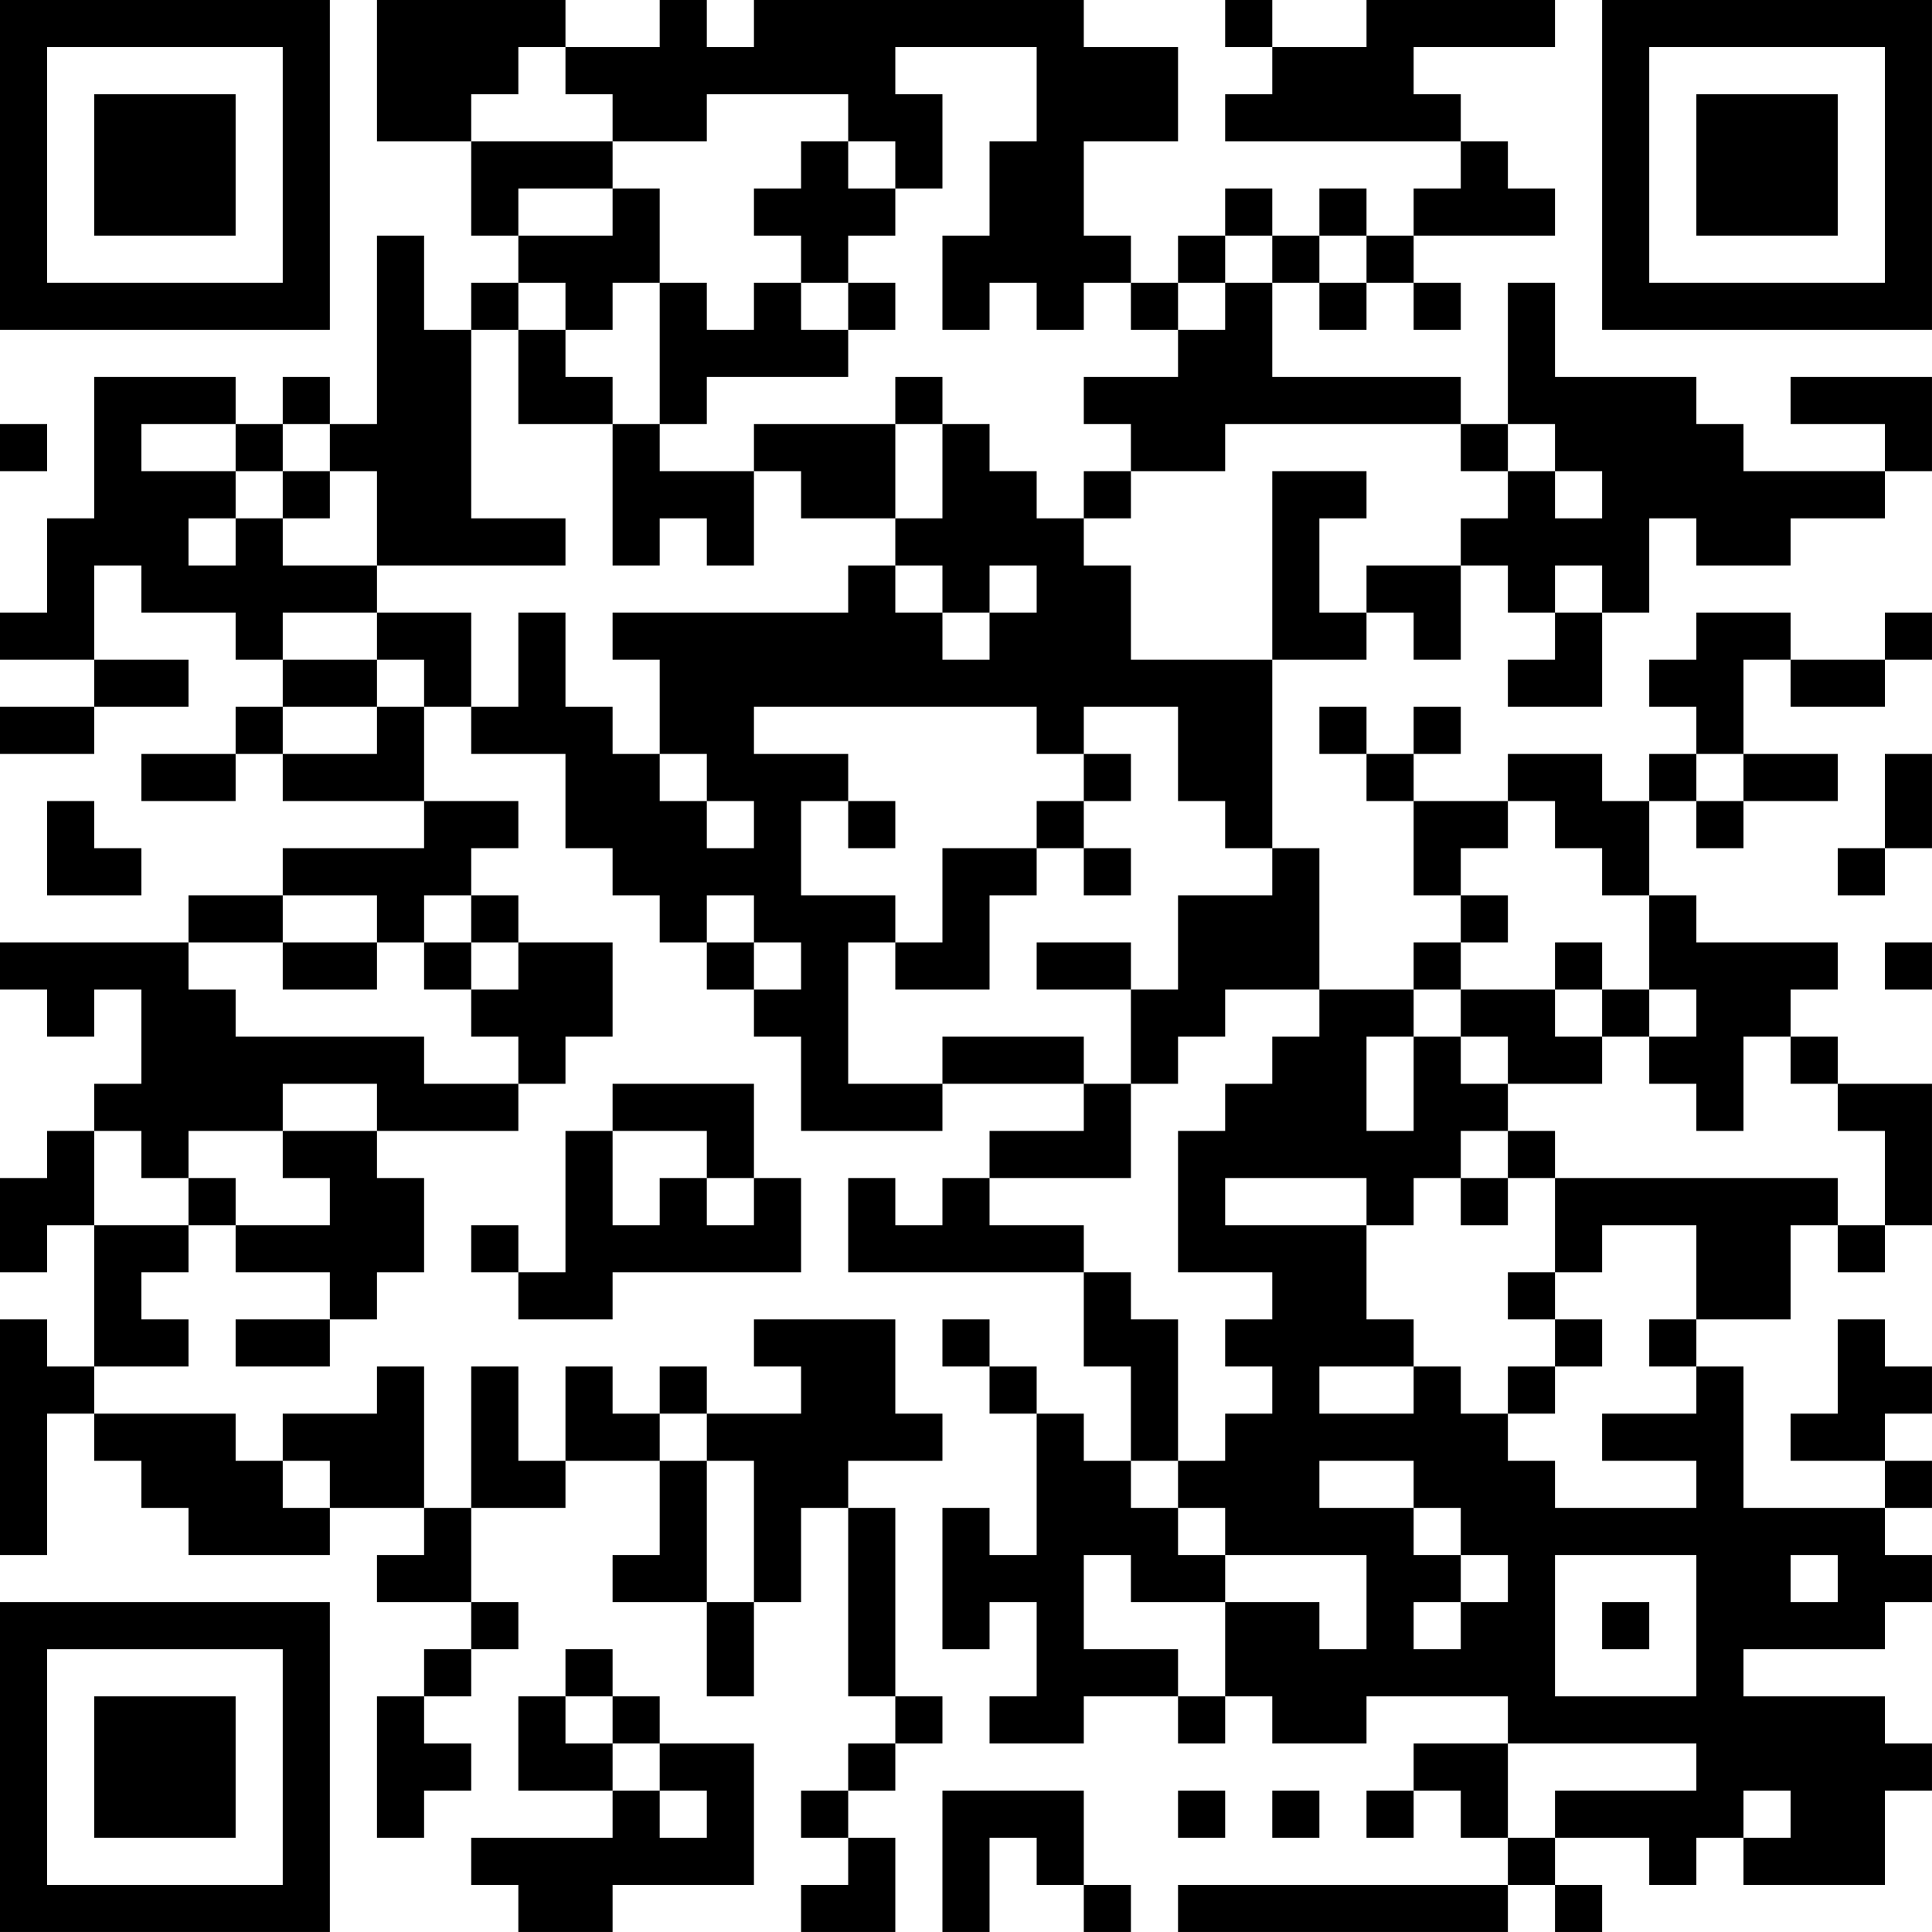 <?xml version="1.0" encoding="UTF-8"?>
<svg xmlns="http://www.w3.org/2000/svg" version="1.1" width="200" height="200" viewBox="0 0 200 200"><rect x="0" y="0" width="200" height="200" fill="#ffffff"/><g transform="scale(4.878)"><g transform="translate(0,0)"><path fill-rule="evenodd" d="M8 0L8 3L10 3L10 5L11 5L11 6L10 6L10 7L9 7L9 5L8 5L8 9L7 9L7 8L6 8L6 9L5 9L5 8L2 8L2 11L1 11L1 13L0 13L0 14L2 14L2 15L0 15L0 16L2 16L2 15L4 15L4 14L2 14L2 12L3 12L3 13L5 13L5 14L6 14L6 15L5 15L5 16L3 16L3 17L5 17L5 16L6 16L6 17L9 17L9 18L6 18L6 19L4 19L4 20L0 20L0 21L1 21L1 22L2 22L2 21L3 21L3 23L2 23L2 24L1 24L1 25L0 25L0 27L1 27L1 26L2 26L2 29L1 29L1 28L0 28L0 33L1 33L1 30L2 30L2 31L3 31L3 32L4 32L4 33L7 33L7 32L9 32L9 33L8 33L8 34L10 34L10 35L9 35L9 36L8 36L8 39L9 39L9 38L10 38L10 37L9 37L9 36L10 36L10 35L11 35L11 34L10 34L10 32L12 32L12 31L14 31L14 33L13 33L13 34L15 34L15 36L16 36L16 34L17 34L17 32L18 32L18 36L19 36L19 37L18 37L18 38L17 38L17 39L18 39L18 40L17 40L17 41L19 41L19 39L18 39L18 38L19 38L19 37L20 37L20 36L19 36L19 32L18 32L18 31L20 31L20 30L19 30L19 28L16 28L16 29L17 29L17 30L15 30L15 29L14 29L14 30L13 30L13 29L12 29L12 31L11 31L11 29L10 29L10 32L9 32L9 29L8 29L8 30L6 30L6 31L5 31L5 30L2 30L2 29L4 29L4 28L3 28L3 27L4 27L4 26L5 26L5 27L7 27L7 28L5 28L5 29L7 29L7 28L8 28L8 27L9 27L9 25L8 25L8 24L11 24L11 23L12 23L12 22L13 22L13 20L11 20L11 19L10 19L10 18L11 18L11 17L9 17L9 15L10 15L10 16L12 16L12 18L13 18L13 19L14 19L14 20L15 20L15 21L16 21L16 22L17 22L17 24L20 24L20 23L23 23L23 24L21 24L21 25L20 25L20 26L19 26L19 25L18 25L18 27L23 27L23 29L24 29L24 31L23 31L23 30L22 30L22 29L21 29L21 28L20 28L20 29L21 29L21 30L22 30L22 33L21 33L21 32L20 32L20 35L21 35L21 34L22 34L22 36L21 36L21 37L23 37L23 36L25 36L25 37L26 37L26 36L27 36L27 37L29 37L29 36L32 36L32 37L30 37L30 38L29 38L29 39L30 39L30 38L31 38L31 39L32 39L32 40L25 40L25 41L32 41L32 40L33 40L33 41L34 41L34 40L33 40L33 39L35 39L35 40L36 40L36 39L37 39L37 40L40 40L40 38L41 38L41 37L40 37L40 36L37 36L37 35L40 35L40 34L41 34L41 33L40 33L40 32L41 32L41 31L40 31L40 30L41 30L41 29L40 29L40 28L39 28L39 30L38 30L38 31L40 31L40 32L37 32L37 29L36 29L36 28L38 28L38 26L39 26L39 27L40 27L40 26L41 26L41 23L39 23L39 22L38 22L38 21L39 21L39 20L36 20L36 19L35 19L35 17L36 17L36 18L37 18L37 17L39 17L39 16L37 16L37 14L38 14L38 15L40 15L40 14L41 14L41 13L40 13L40 14L38 14L38 13L36 13L36 14L35 14L35 15L36 15L36 16L35 16L35 17L34 17L34 16L32 16L32 17L30 17L30 16L31 16L31 15L30 15L30 16L29 16L29 15L28 15L28 16L29 16L29 17L30 17L30 19L31 19L31 20L30 20L30 21L28 21L28 18L27 18L27 14L29 14L29 13L30 13L30 14L31 14L31 12L32 12L32 13L33 13L33 14L32 14L32 15L34 15L34 13L35 13L35 11L36 11L36 12L38 12L38 11L40 11L40 10L41 10L41 8L38 8L38 9L40 9L40 10L37 10L37 9L36 9L36 8L33 8L33 6L32 6L32 9L31 9L31 8L27 8L27 6L28 6L28 7L29 7L29 6L30 6L30 7L31 7L31 6L30 6L30 5L33 5L33 4L32 4L32 3L31 3L31 2L30 2L30 1L33 1L33 0L29 0L29 1L27 1L27 0L26 0L26 1L27 1L27 2L26 2L26 3L31 3L31 4L30 4L30 5L29 5L29 4L28 4L28 5L27 5L27 4L26 4L26 5L25 5L25 6L24 6L24 5L23 5L23 3L25 3L25 1L23 1L23 0L16 0L16 1L15 1L15 0L14 0L14 1L12 1L12 0ZM11 1L11 2L10 2L10 3L13 3L13 4L11 4L11 5L13 5L13 4L14 4L14 6L13 6L13 7L12 7L12 6L11 6L11 7L10 7L10 11L12 11L12 12L8 12L8 10L7 10L7 9L6 9L6 10L5 10L5 9L3 9L3 10L5 10L5 11L4 11L4 12L5 12L5 11L6 11L6 12L8 12L8 13L6 13L6 14L8 14L8 15L6 15L6 16L8 16L8 15L9 15L9 14L8 14L8 13L10 13L10 15L11 15L11 13L12 13L12 15L13 15L13 16L14 16L14 17L15 17L15 18L16 18L16 17L15 17L15 16L14 16L14 14L13 14L13 13L18 13L18 12L19 12L19 13L20 13L20 14L21 14L21 13L22 13L22 12L21 12L21 13L20 13L20 12L19 12L19 11L20 11L20 9L21 9L21 10L22 10L22 11L23 11L23 12L24 12L24 14L27 14L27 10L29 10L29 11L28 11L28 13L29 13L29 12L31 12L31 11L32 11L32 10L33 10L33 11L34 11L34 10L33 10L33 9L32 9L32 10L31 10L31 9L26 9L26 10L24 10L24 9L23 9L23 8L25 8L25 7L26 7L26 6L27 6L27 5L26 5L26 6L25 6L25 7L24 7L24 6L23 6L23 7L22 7L22 6L21 6L21 7L20 7L20 5L21 5L21 3L22 3L22 1L19 1L19 2L20 2L20 4L19 4L19 3L18 3L18 2L15 2L15 3L13 3L13 2L12 2L12 1ZM17 3L17 4L16 4L16 5L17 5L17 6L16 6L16 7L15 7L15 6L14 6L14 9L13 9L13 8L12 8L12 7L11 7L11 9L13 9L13 12L14 12L14 11L15 11L15 12L16 12L16 10L17 10L17 11L19 11L19 9L20 9L20 8L19 8L19 9L16 9L16 10L14 10L14 9L15 9L15 8L18 8L18 7L19 7L19 6L18 6L18 5L19 5L19 4L18 4L18 3ZM28 5L28 6L29 6L29 5ZM17 6L17 7L18 7L18 6ZM0 9L0 10L1 10L1 9ZM6 10L6 11L7 11L7 10ZM23 10L23 11L24 11L24 10ZM33 12L33 13L34 13L34 12ZM16 15L16 16L18 16L18 17L17 17L17 19L19 19L19 20L18 20L18 23L20 23L20 22L23 22L23 23L24 23L24 25L21 25L21 26L23 26L23 27L24 27L24 28L25 28L25 31L24 31L24 32L25 32L25 33L26 33L26 34L24 34L24 33L23 33L23 35L25 35L25 36L26 36L26 34L28 34L28 35L29 35L29 33L26 33L26 32L25 32L25 31L26 31L26 30L27 30L27 29L26 29L26 28L27 28L27 27L25 27L25 24L26 24L26 23L27 23L27 22L28 22L28 21L26 21L26 22L25 22L25 23L24 23L24 21L25 21L25 19L27 19L27 18L26 18L26 17L25 17L25 15L23 15L23 16L22 16L22 15ZM23 16L23 17L22 17L22 18L20 18L20 20L19 20L19 21L21 21L21 19L22 19L22 18L23 18L23 19L24 19L24 18L23 18L23 17L24 17L24 16ZM36 16L36 17L37 17L37 16ZM40 16L40 18L39 18L39 19L40 19L40 18L41 18L41 16ZM1 17L1 19L3 19L3 18L2 18L2 17ZM18 17L18 18L19 18L19 17ZM32 17L32 18L31 18L31 19L32 19L32 20L31 20L31 21L30 21L30 22L29 22L29 24L30 24L30 22L31 22L31 23L32 23L32 24L31 24L31 25L30 25L30 26L29 26L29 25L26 25L26 26L29 26L29 28L30 28L30 29L28 29L28 30L30 30L30 29L31 29L31 30L32 30L32 31L33 31L33 32L36 32L36 31L34 31L34 30L36 30L36 29L35 29L35 28L36 28L36 26L34 26L34 27L33 27L33 25L39 25L39 26L40 26L40 24L39 24L39 23L38 23L38 22L37 22L37 24L36 24L36 23L35 23L35 22L36 22L36 21L35 21L35 19L34 19L34 18L33 18L33 17ZM6 19L6 20L4 20L4 21L5 21L5 22L9 22L9 23L11 23L11 22L10 22L10 21L11 21L11 20L10 20L10 19L9 19L9 20L8 20L8 19ZM15 19L15 20L16 20L16 21L17 21L17 20L16 20L16 19ZM6 20L6 21L8 21L8 20ZM9 20L9 21L10 21L10 20ZM22 20L22 21L24 21L24 20ZM33 20L33 21L31 21L31 22L32 22L32 23L34 23L34 22L35 22L35 21L34 21L34 20ZM40 20L40 21L41 21L41 20ZM33 21L33 22L34 22L34 21ZM6 23L6 24L4 24L4 25L3 25L3 24L2 24L2 26L4 26L4 25L5 25L5 26L7 26L7 25L6 25L6 24L8 24L8 23ZM13 23L13 24L12 24L12 27L11 27L11 26L10 26L10 27L11 27L11 28L13 28L13 27L17 27L17 25L16 25L16 23ZM13 24L13 26L14 26L14 25L15 25L15 26L16 26L16 25L15 25L15 24ZM32 24L32 25L31 25L31 26L32 26L32 25L33 25L33 24ZM32 27L32 28L33 28L33 29L32 29L32 30L33 30L33 29L34 29L34 28L33 28L33 27ZM14 30L14 31L15 31L15 34L16 34L16 31L15 31L15 30ZM6 31L6 32L7 32L7 31ZM28 31L28 32L30 32L30 33L31 33L31 34L30 34L30 35L31 35L31 34L32 34L32 33L31 33L31 32L30 32L30 31ZM33 33L33 36L36 36L36 33ZM38 33L38 34L39 34L39 33ZM34 34L34 35L35 35L35 34ZM12 35L12 36L11 36L11 38L13 38L13 39L10 39L10 40L11 40L11 41L13 41L13 40L16 40L16 37L14 37L14 36L13 36L13 35ZM12 36L12 37L13 37L13 38L14 38L14 39L15 39L15 38L14 38L14 37L13 37L13 36ZM32 37L32 39L33 39L33 38L36 38L36 37ZM20 38L20 41L21 41L21 39L22 39L22 40L23 40L23 41L24 41L24 40L23 40L23 38ZM25 38L25 39L26 39L26 38ZM27 38L27 39L28 39L28 38ZM37 38L37 39L38 39L38 38ZM0 0L0 7L7 7L7 0ZM1 1L1 6L6 6L6 1ZM2 2L2 5L5 5L5 2ZM34 0L34 7L41 7L41 0ZM35 1L35 6L40 6L40 1ZM36 2L36 5L39 5L39 2ZM0 34L0 41L7 41L7 34ZM1 35L1 40L6 40L6 35ZM2 36L2 39L5 39L5 36Z" fill="#000000"/></g></g></svg>
